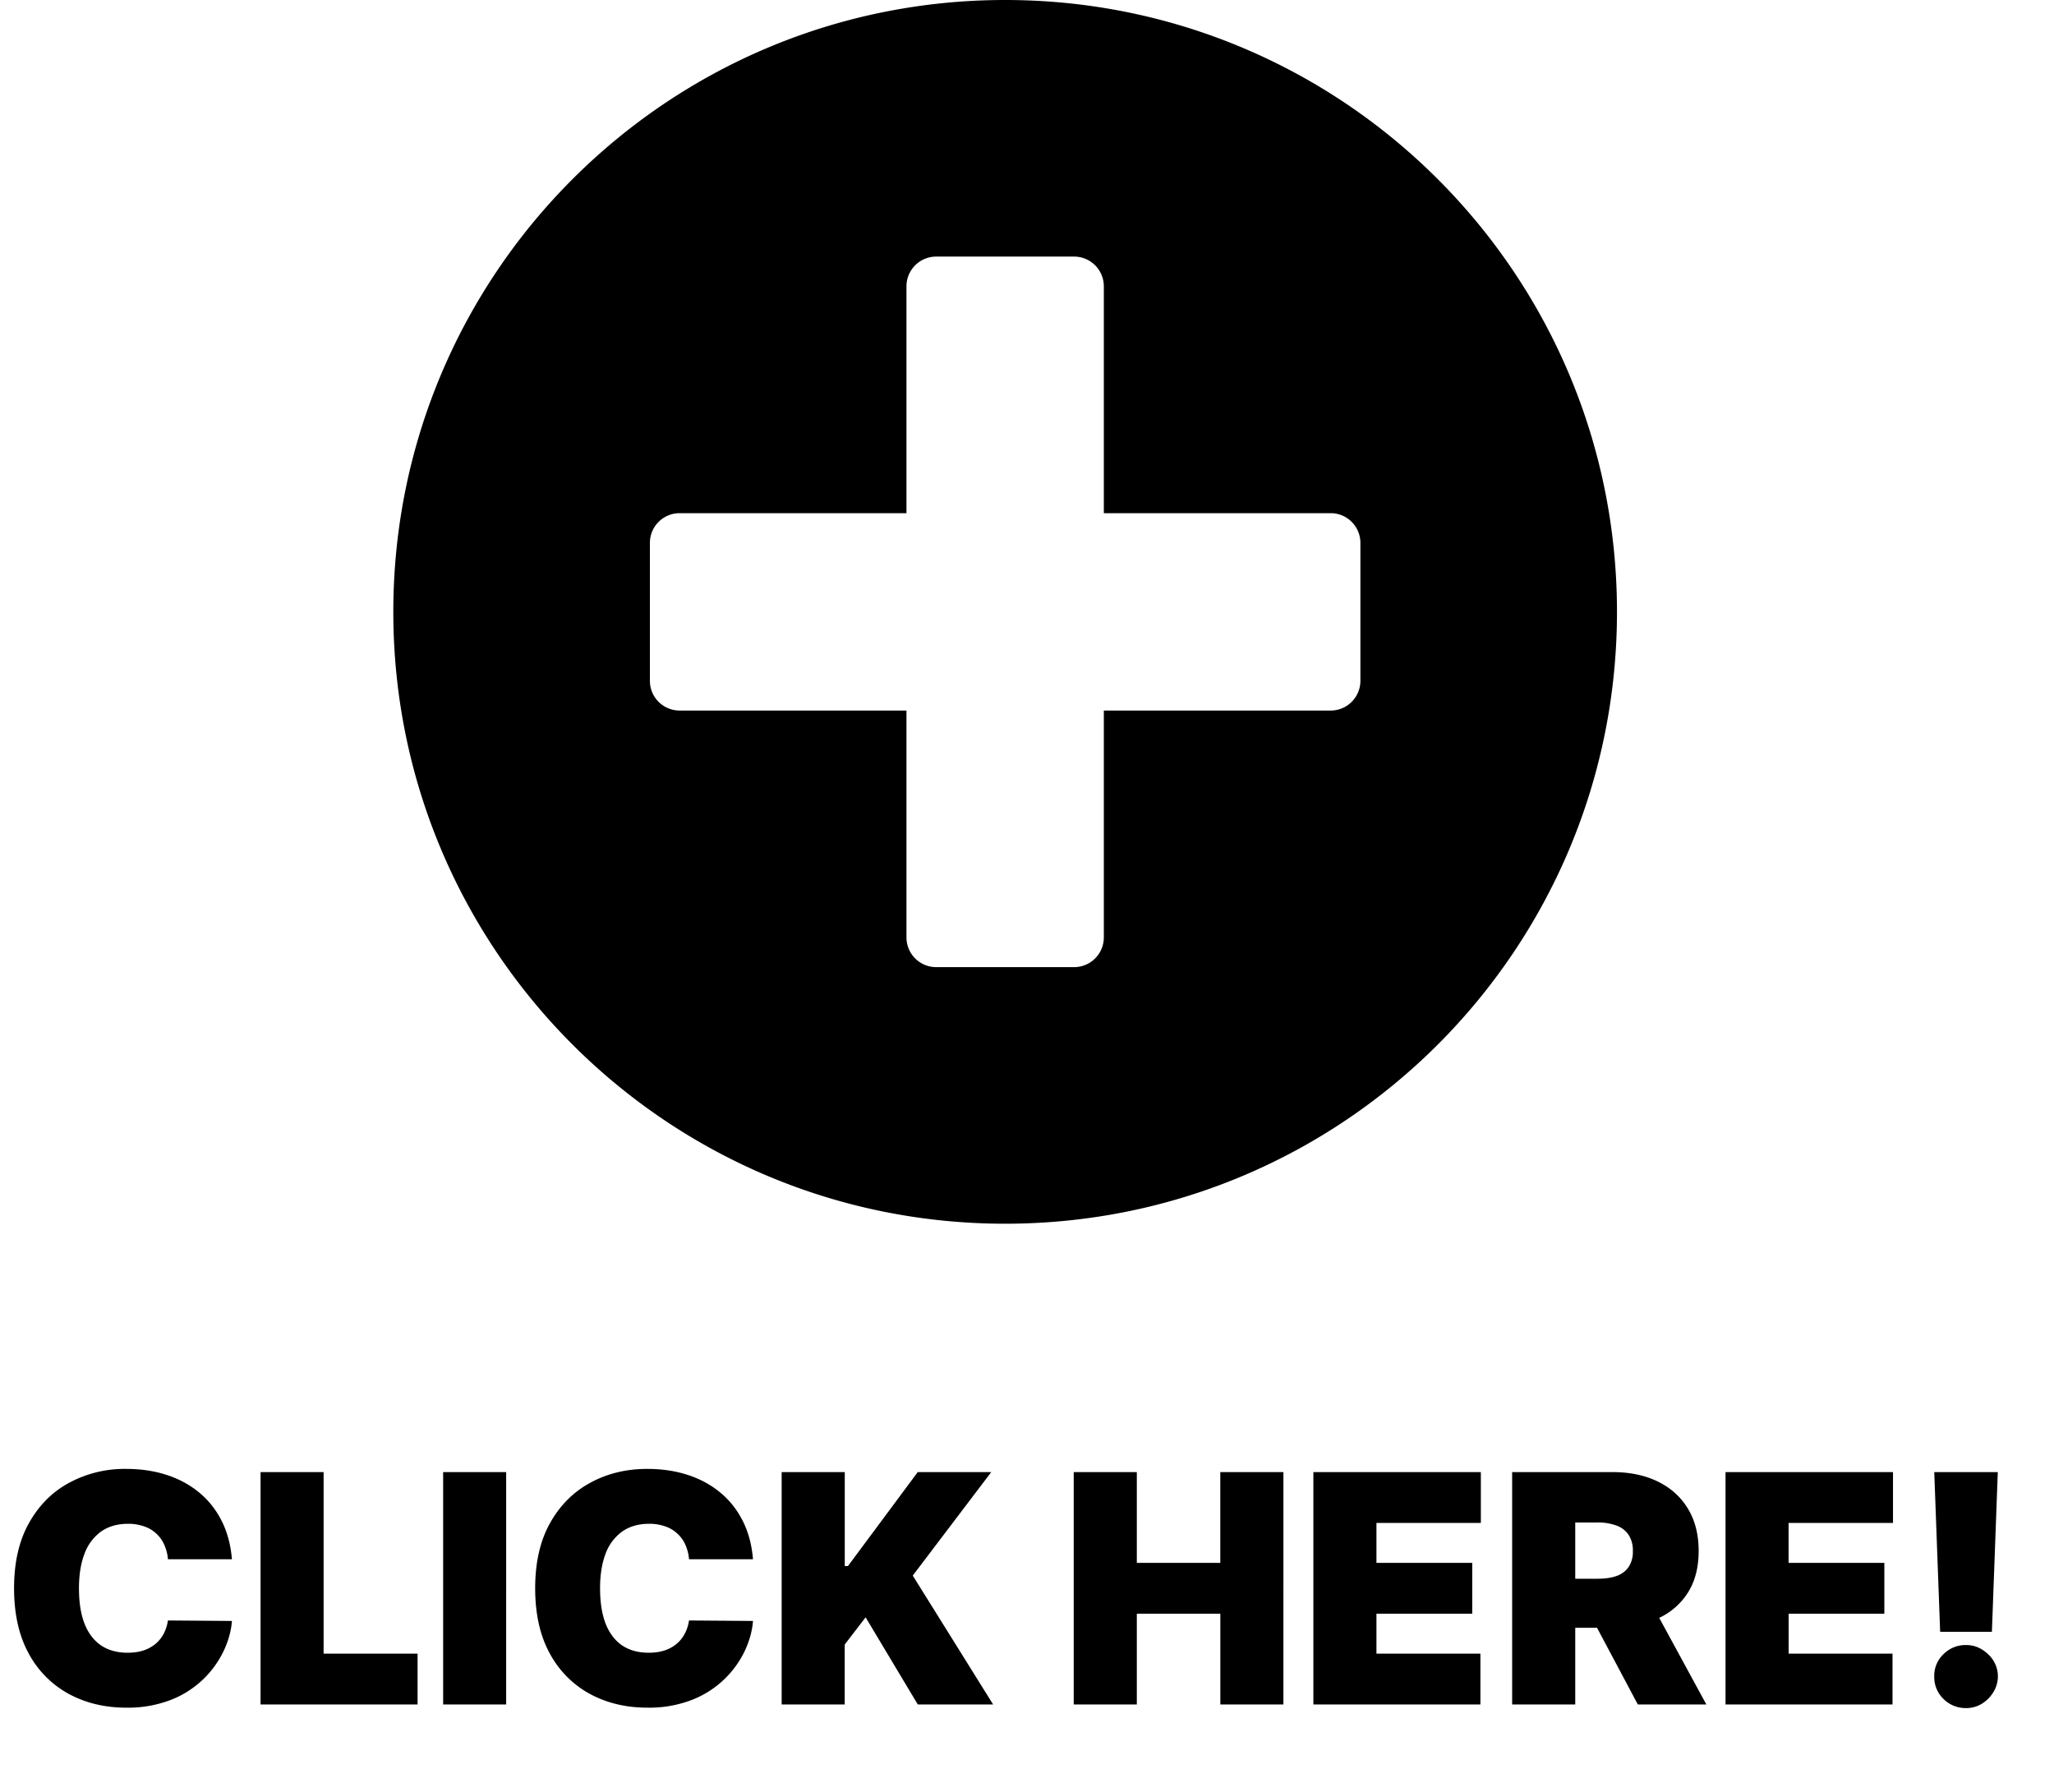 <svg xmlns="http://www.w3.org/2000/svg" width="47" height="41" fill="none" viewBox="0 0 47 41">
  <path fill="#000" d="M23 0C15.266 0 9 6.266 9 14s6.266 14 14 14 14-6.266 14-14S30.734 0 23 0Zm8.129 15.58a.68.68 0 0 1-.677.678h-5.194v5.194a.68.68 0 0 1-.677.677h-3.162a.68.68 0 0 1-.677-.677v-5.194h-5.194a.68.68 0 0 1-.677-.677v-3.162a.68.68 0 0 1 .677-.677h5.194V6.548a.68.68 0 0 1 .677-.677h3.162a.68.68 0 0 1 .677.677v5.194h5.194a.68.68 0 0 1 .677.677v3.162ZM5.307 35.677H3.843a.992.992 0 0 0-.084-.33.745.745 0 0 0-.181-.255.757.757 0 0 0-.278-.166 1.078 1.078 0 0 0-.371-.06c-.243 0-.448.06-.616.177a1.09 1.09 0 0 0-.379.507c-.085.22-.127.483-.127.791 0 .326.043.598.13.818.088.218.215.383.382.494.166.109.366.163.6.163.133 0 .252-.016.358-.05a.841.841 0 0 0 .275-.147.767.767 0 0 0 .19-.231.928.928 0 0 0 .1-.31l1.465.011c-.017.225-.08.455-.19.688a2.236 2.236 0 0 1-1.204 1.117 2.725 2.725 0 0 1-1.026.179c-.488 0-.926-.105-1.314-.315a2.277 2.277 0 0 1-.916-.924c-.223-.407-.335-.904-.335-1.493 0-.592.114-1.09.343-1.495.228-.407.536-.714.924-.922a2.68 2.68 0 0 1 1.298-.314c.336 0 .645.046.927.138.282.091.53.226.743.402.212.175.384.39.514.647.13.256.208.55.236.88ZM5.962 39v-5.317h1.443v4.154h2.15V39H5.962Zm5.62-5.317V39H10.14v-5.317h1.443Zm5.648 1.994h-1.464a.993.993 0 0 0-.083-.33.745.745 0 0 0-.182-.255.757.757 0 0 0-.277-.166 1.08 1.08 0 0 0-.372-.06c-.242 0-.447.06-.615.177a1.089 1.089 0 0 0-.38.507c-.084.22-.126.483-.126.791 0 .326.043.598.13.818.088.218.215.383.381.494.166.109.366.163.6.163.133 0 .253-.016.358-.05a.84.84 0 0 0 .275-.147.766.766 0 0 0 .19-.231.928.928 0 0 0 .101-.31l1.464.011c-.017.225-.08.455-.189.688a2.239 2.239 0 0 1-1.205 1.117 2.72 2.72 0 0 1-1.025.179c-.488 0-.926-.105-1.314-.315a2.276 2.276 0 0 1-.916-.924c-.224-.407-.335-.904-.335-1.493 0-.592.114-1.09.342-1.495.229-.407.537-.714.925-.922.387-.21.82-.314 1.298-.314.335 0 .645.046.927.138.282.091.53.226.742.402.213.175.384.39.514.647.13.256.209.55.236.88ZM17.886 39v-5.317h1.444v2.15h.073L21 33.683h1.682l-1.796 2.368L22.725 39h-1.724l-1.194-1.994-.478.623V39h-1.444Zm6.683 0v-5.317h1.444v2.077h1.91v-2.077h1.444V39h-1.443v-2.077h-1.911V39h-1.444Zm5.484 0v-5.317h3.832v1.163h-2.389v.914h2.192v1.163h-2.192v.914h2.379V39h-3.822Zm4.548 0v-5.317h2.295c.395 0 .74.072 1.036.215.296.144.526.35.69.62.165.27.247.594.247.972 0 .38-.085.702-.254.963a1.563 1.563 0 0 1-.709.592 2.62 2.62 0 0 1-1.062.2h-1.37v-1.122h1.08c.169 0 .314-.02.433-.062a.549.549 0 0 0 .278-.205.622.622 0 0 0 .098-.366.64.64 0 0 0-.098-.372.552.552 0 0 0-.278-.212 1.192 1.192 0 0 0-.434-.07h-.508V39H34.6Zm3.116-2.44L39.045 39h-1.568l-1.298-2.44h1.537ZM39.484 39v-5.317h3.832v1.163h-2.389v.914h2.191v1.163h-2.19v.914h2.377V39h-3.821Zm6.23-5.317-.135 3.655h-1.184l-.135-3.655h1.454Zm-.727 5.4c-.2 0-.373-.07-.517-.21a.695.695 0 0 1-.21-.517.677.677 0 0 1 .21-.506.714.714 0 0 1 .517-.21c.19 0 .358.07.504.21a.683.683 0 0 1 .117.875.783.783 0 0 1-.265.262.69.69 0 0 1-.356.096Z"/>
</svg>
